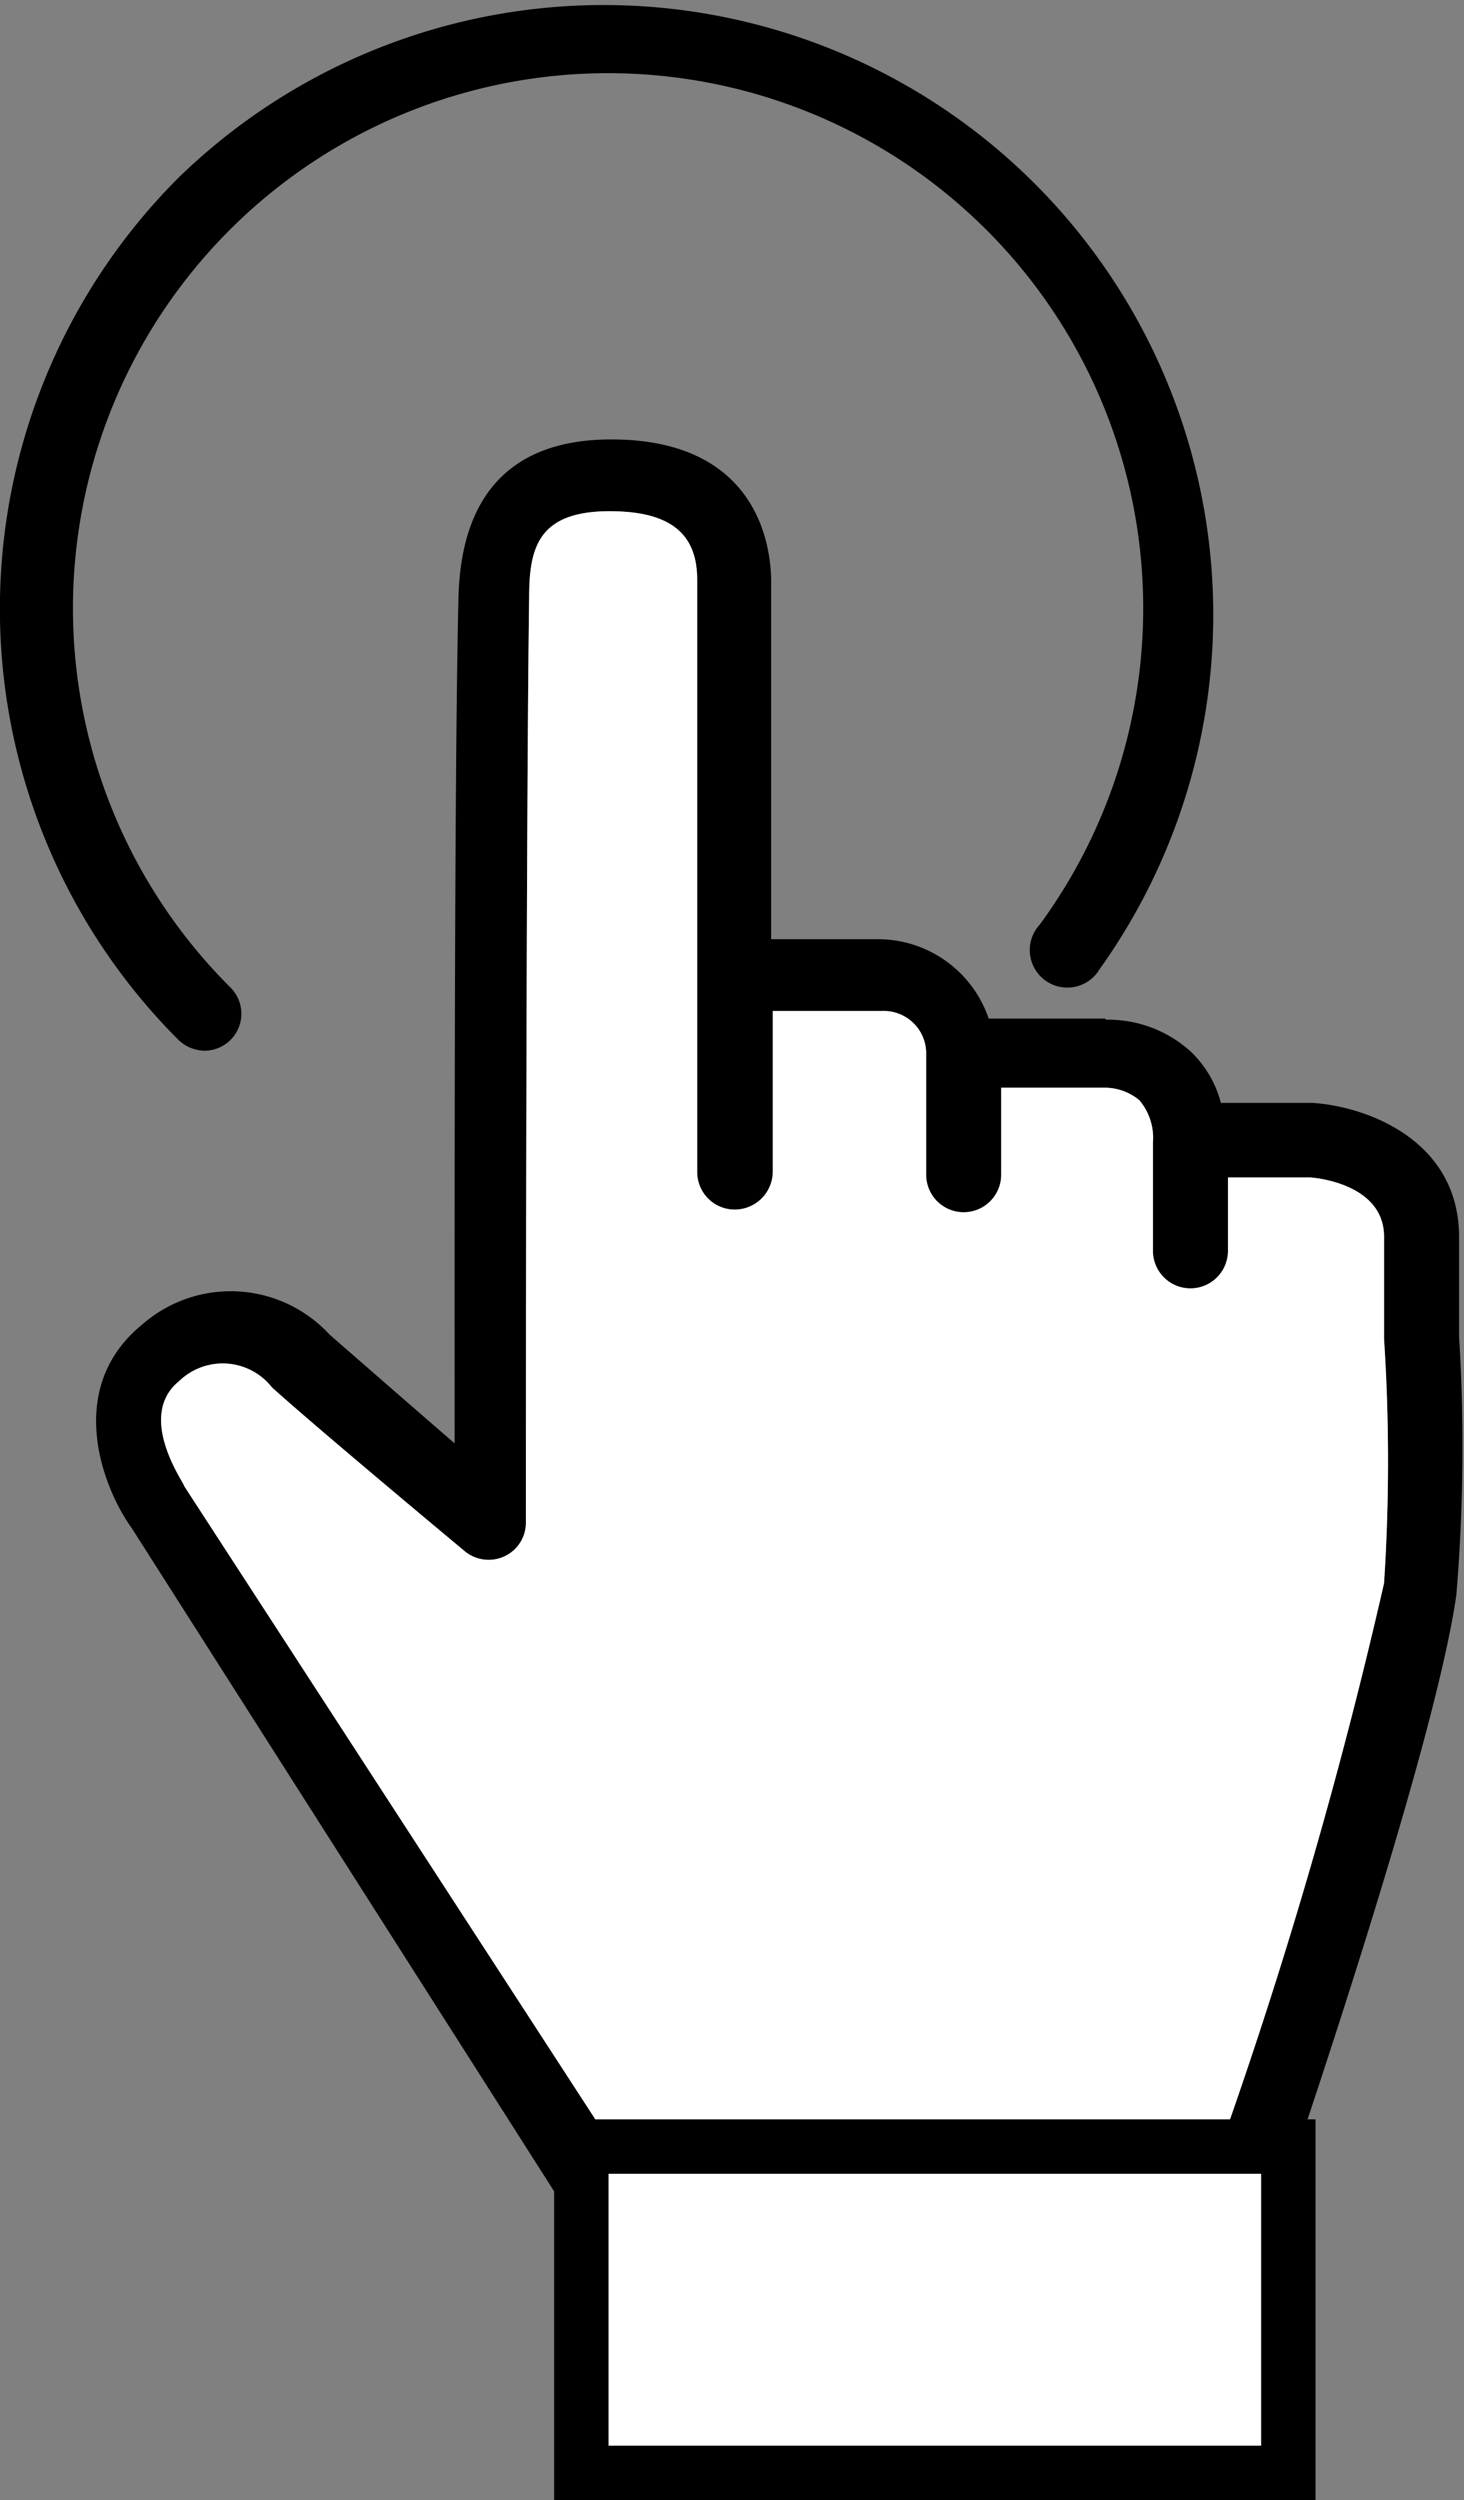 <svg xmlns="http://www.w3.org/2000/svg" viewBox="0 0 26.92 45.97"><rect x="0" y="0" width="26.92" height="45.97" fill="#808080" stroke="none"/><defs><style>.cls-1,.cls-2{fill:#fff;}.cls-2{stroke:#000;stroke-miterlimit:10;}</style></defs><title>Asset 56mano sola</title><g id="Layer_2" data-name="Layer 2"><g id="Layer_9" data-name="Layer 9"><path d="M3.76,19.32a.68.68,0,0,0,.48-1.16A9.84,9.84,0,1,1,19.12,17a.69.69,0,1,0,1.1.82A11.21,11.21,0,0,0,3.28,3.27a11.21,11.21,0,0,0,0,15.85.71.71,0,0,0,.48.2Z"/><path d="M20.33,18.73H18.18a2.15,2.15,0,0,0-2-1.46h-2V10.7c0-.61-.21-2.62-2.94-2.62-1.82,0-2.77,1-2.81,2.93-.08,3.35-.07,12-.07,15.53-.81-.7-1.84-1.6-2.3-2a2.47,2.47,0,0,0-3.44-.19c-1.44,1.17-.74,3-.19,3.76l7.77,12.2a.67.67,0,0,0,.57.32H23a.68.68,0,0,0,.64-.46c.11-.33,2.74-8,3.14-10.85a33.09,33.09,0,0,0,.05-4.74c0-.69,0-1.34,0-1.83,0-1.81-1.74-2.41-2.69-2.47H22.45a2,2,0,0,0-.55-.94,2.26,2.26,0,0,0-1.57-.59ZM22.58,23V21.65h1.5c.06,0,1.37.1,1.37,1.09,0,.51,0,1.17,0,1.88a34.6,34.6,0,0,1,0,4.49,92.63,92.63,0,0,1-2.92,10.11H11.11L3.39,27.33c0-.06-.9-1.29-.09-1.94A1.15,1.15,0,0,1,5,25.51c.84.76,3.53,3,3.53,3a.69.69,0,0,0,.74.11.68.68,0,0,0,.4-.62c0-.13,0-12.78.06-17,0-.91.15-1.6,1.48-1.6,1.1,0,1.61.4,1.61,1.26V21.56a.69.69,0,0,0,.86.66.7.7,0,0,0,.53-.68V18.59h2a.78.78,0,0,1,.82.8V21.6a.69.69,0,0,0,1.38,0V20H20.3a1,1,0,0,1,.65.23,1.07,1.07,0,0,1,.25.78V23a.69.69,0,0,0,1.38,0Z"/><path class="cls-1" d="M22.58,23V21.65h1.5c.06,0,1.37.1,1.37,1.09,0,.51,0,1.17,0,1.88a34.6,34.6,0,0,1,0,4.49,92.63,92.63,0,0,1-2.92,10.11H11.11L3.39,27.33c0-.06-.9-1.29-.09-1.94A1.15,1.15,0,0,1,5,25.51c.84.76,3.53,3,3.53,3a.69.69,0,0,0,.74.11.68.68,0,0,0,.4-.62c0-.13,0-12.78.06-17,0-.91.15-1.6,1.48-1.6,1.1,0,1.61.4,1.61,1.26V21.56a.69.69,0,0,0,.86.66.7.7,0,0,0,.53-.68V18.59h2a.78.78,0,0,1,.82.8V21.6a.69.69,0,0,0,1.38,0V20H20.3a1,1,0,0,1,.65.23,1.07,1.07,0,0,1,.25.78V23a.69.69,0,0,0,1.38,0Z"/><rect class="cls-2" x="10.69" y="39.47" width="13" height="6"/></g></g></svg>